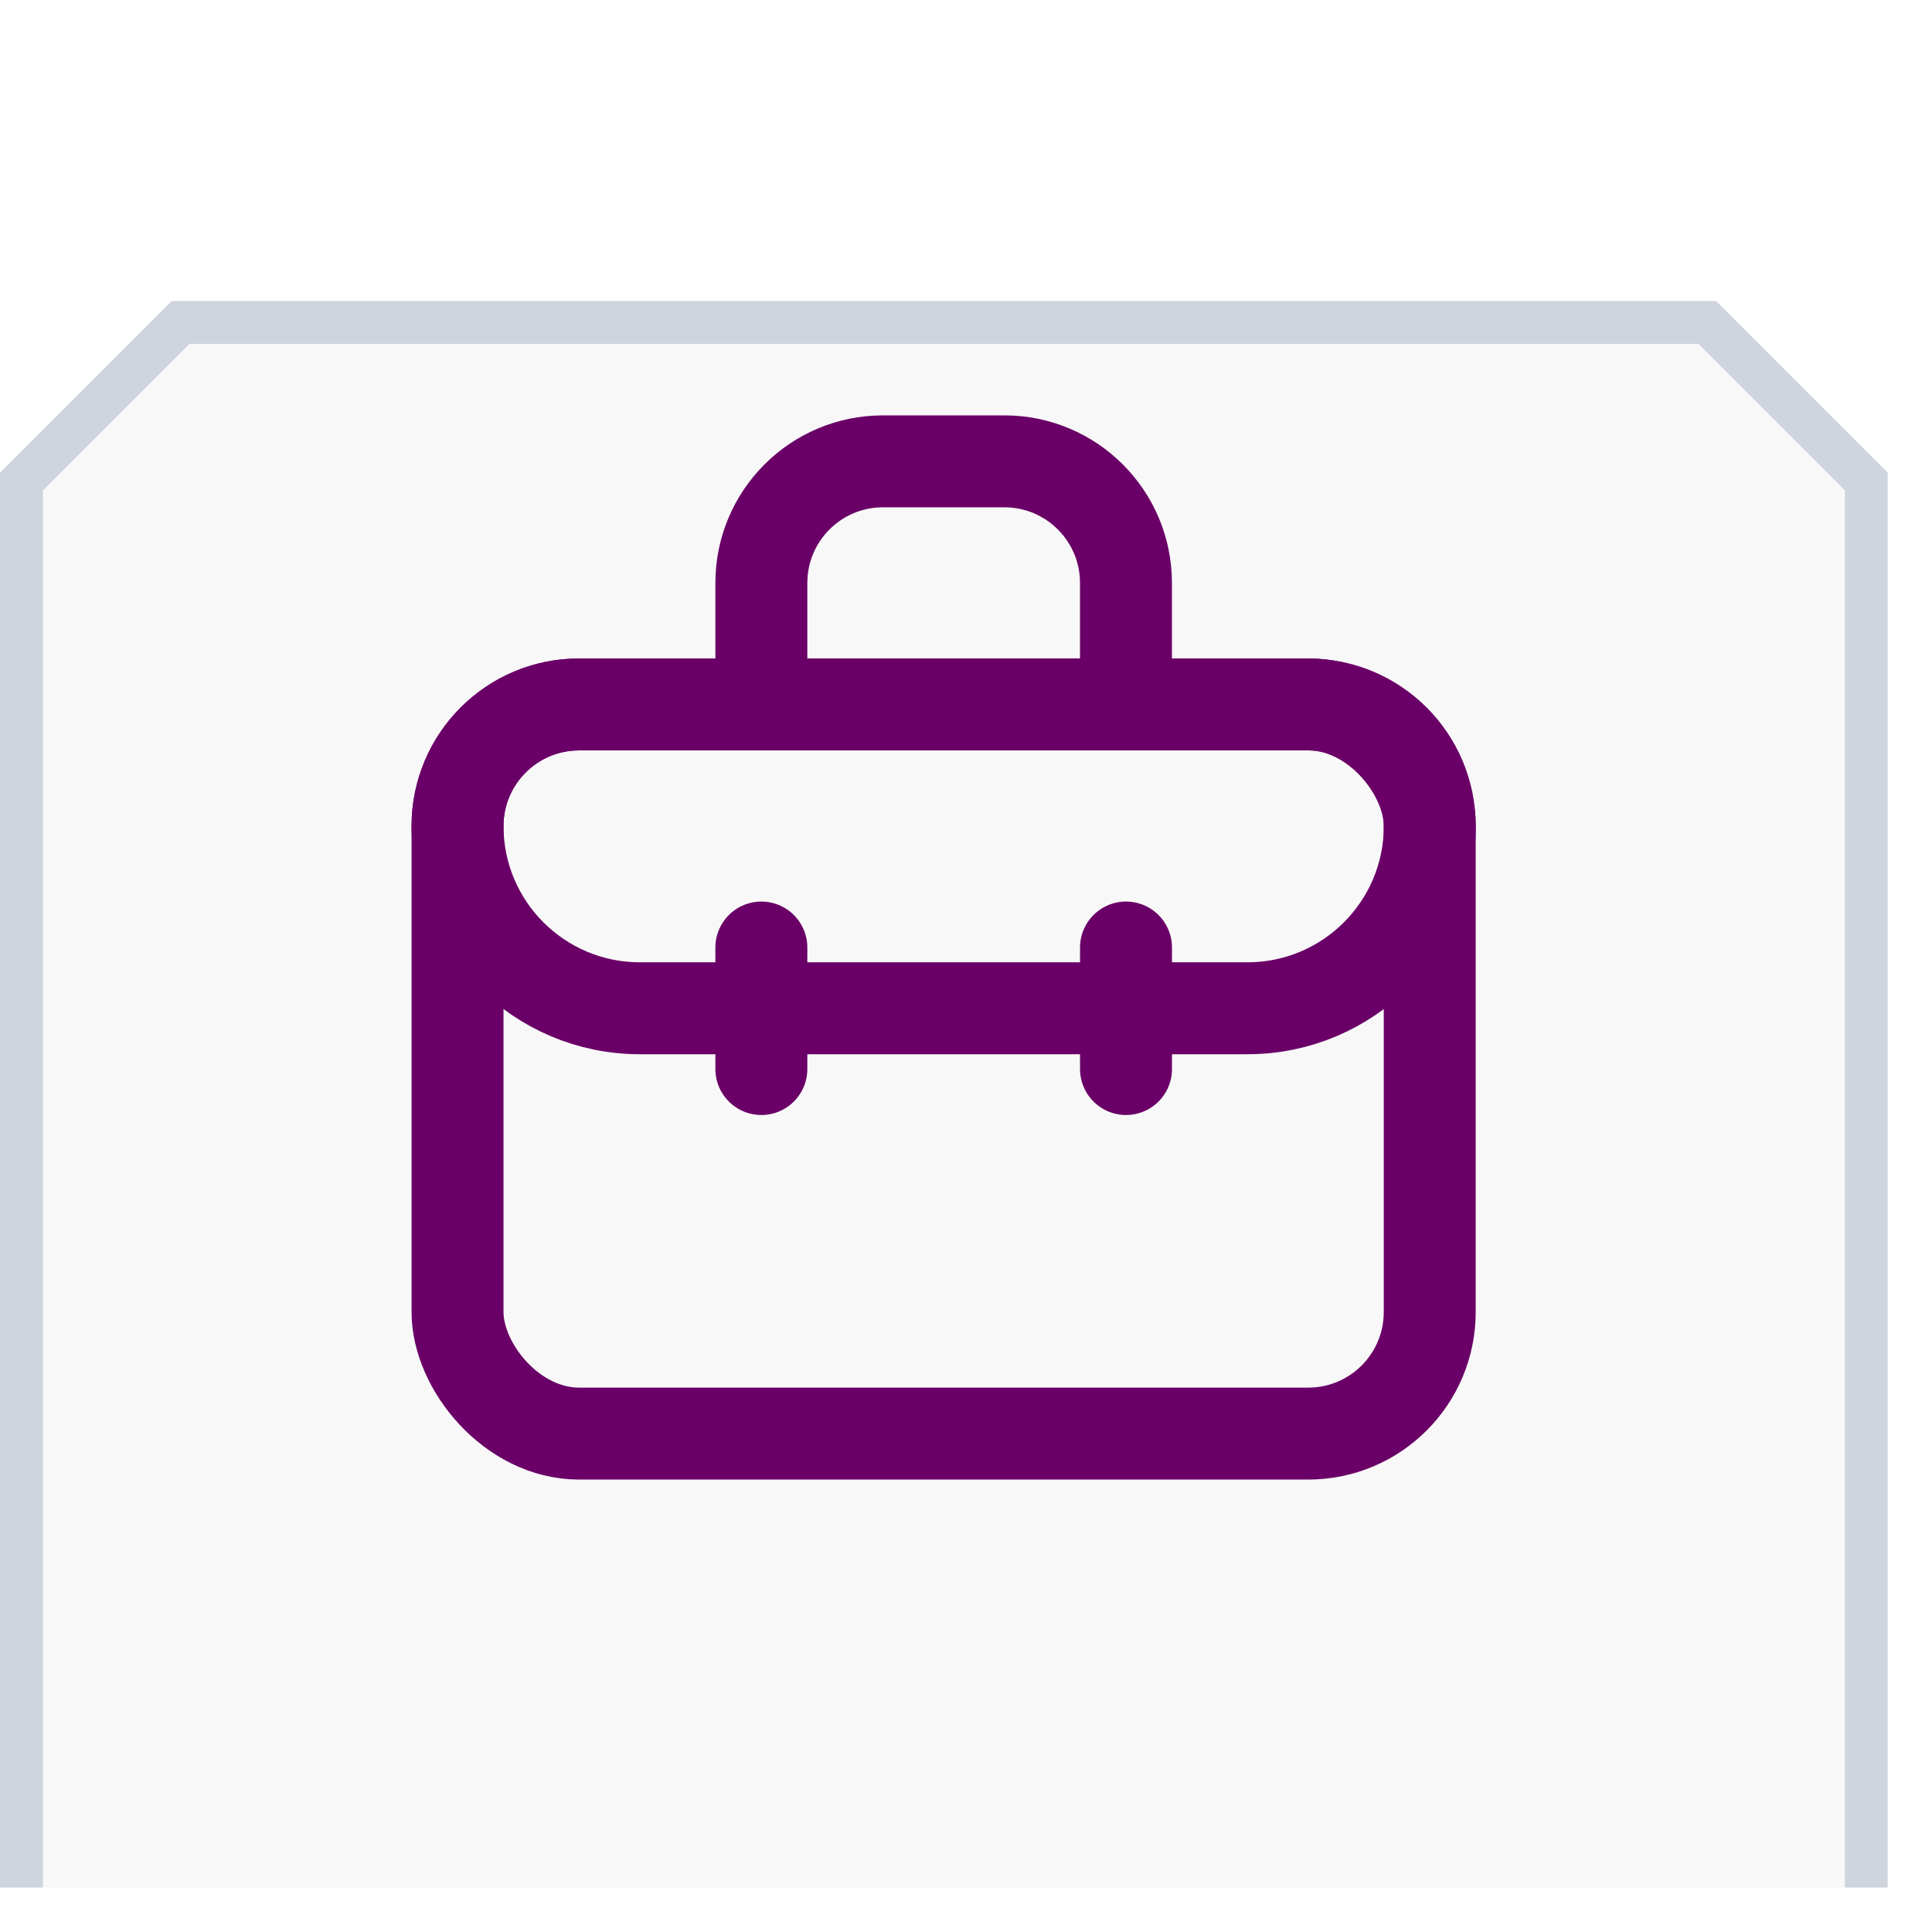 <svg width="39" height="39" viewBox="0 0 39 39" fill="none" xmlns="http://www.w3.org/2000/svg">
<g clip-path="url(#clip0_699_55533)">
<g filter="url(#filter0_dd_699_55533)">
<path d="M0 3.541L3.464 0.077H19.053H34.643L38.107 3.541V19.131V34.72L34.643 38.184H19.053H3.464L0 34.72V19.131V3.541Z" fill="#F8F8F8"/>
<path d="M0.433 19.131V3.721L3.644 0.51H19.053H34.463L37.674 3.721V19.131V34.54L34.463 37.751H19.053H3.644L0.433 34.54V19.131Z" stroke="#D0D5DD" stroke-width="0.866"/>
</g>
<path d="M9.236 16.673C9.236 15.319 10.335 14.22 11.69 14.22H26.409C27.764 14.22 28.862 15.319 28.862 16.673V16.673C28.862 18.706 27.214 20.353 25.182 20.353H12.916C10.884 20.353 9.236 18.706 9.236 16.673V16.673Z" stroke="#6A0067" stroke-width="1.856" stroke-linecap="round" stroke-linejoin="round"/>
<path d="M15.369 11.767C15.369 10.412 16.468 9.313 17.822 9.313H20.276C21.63 9.313 22.729 10.412 22.729 11.767V14.22H15.369V11.767Z" stroke="#6A0067" stroke-width="1.856" stroke-linecap="round" stroke-linejoin="round"/>
<rect x="9.236" y="14.22" width="19.625" height="14.719" rx="2.453" stroke="#6A0067" stroke-width="1.856" stroke-linecap="round" stroke-linejoin="round"/>
<path d="M15.369 19.127V21.58" stroke="#6A0067" stroke-width="1.856" stroke-linecap="round" stroke-linejoin="round"/>
<path d="M22.73 19.127V21.58" stroke="#6A0067" stroke-width="1.856" stroke-linecap="round" stroke-linejoin="round"/>
</g>
<defs>
<filter id="filter0_dd_699_55533" x="-6" y="-1.923" width="50.107" height="50.107" filterUnits="userSpaceOnUse" color-interpolation-filters="sRGB">
<feFlood flood-opacity="0" result="BackgroundImageFix"/>
<feColorMatrix in="SourceAlpha" type="matrix" values="0 0 0 0 0 0 0 0 0 0 0 0 0 0 0 0 0 0 127 0" result="hardAlpha"/>
<feMorphology radius="2" operator="erode" in="SourceAlpha" result="effect1_dropShadow_699_55533"/>
<feOffset dy="2"/>
<feGaussianBlur stdDeviation="2"/>
<feColorMatrix type="matrix" values="0 0 0 0 0.063 0 0 0 0 0.094 0 0 0 0 0.157 0 0 0 0.06 0"/>
<feBlend mode="normal" in2="BackgroundImageFix" result="effect1_dropShadow_699_55533"/>
<feColorMatrix in="SourceAlpha" type="matrix" values="0 0 0 0 0 0 0 0 0 0 0 0 0 0 0 0 0 0 127 0" result="hardAlpha"/>
<feMorphology radius="2" operator="erode" in="SourceAlpha" result="effect2_dropShadow_699_55533"/>
<feOffset dy="4"/>
<feGaussianBlur stdDeviation="4"/>
<feColorMatrix type="matrix" values="0 0 0 0 0.063 0 0 0 0 0.094 0 0 0 0 0.157 0 0 0 0.1 0"/>
<feBlend mode="normal" in2="effect1_dropShadow_699_55533" result="effect2_dropShadow_699_55533"/>
<feBlend mode="normal" in="SourceGraphic" in2="effect2_dropShadow_699_55533" result="shape"/>
</filter>
<clipPath id="clip0_699_55533">
<rect width="38.107" height="38.107" fill="white"/>
</clipPath>
</defs>
</svg>
